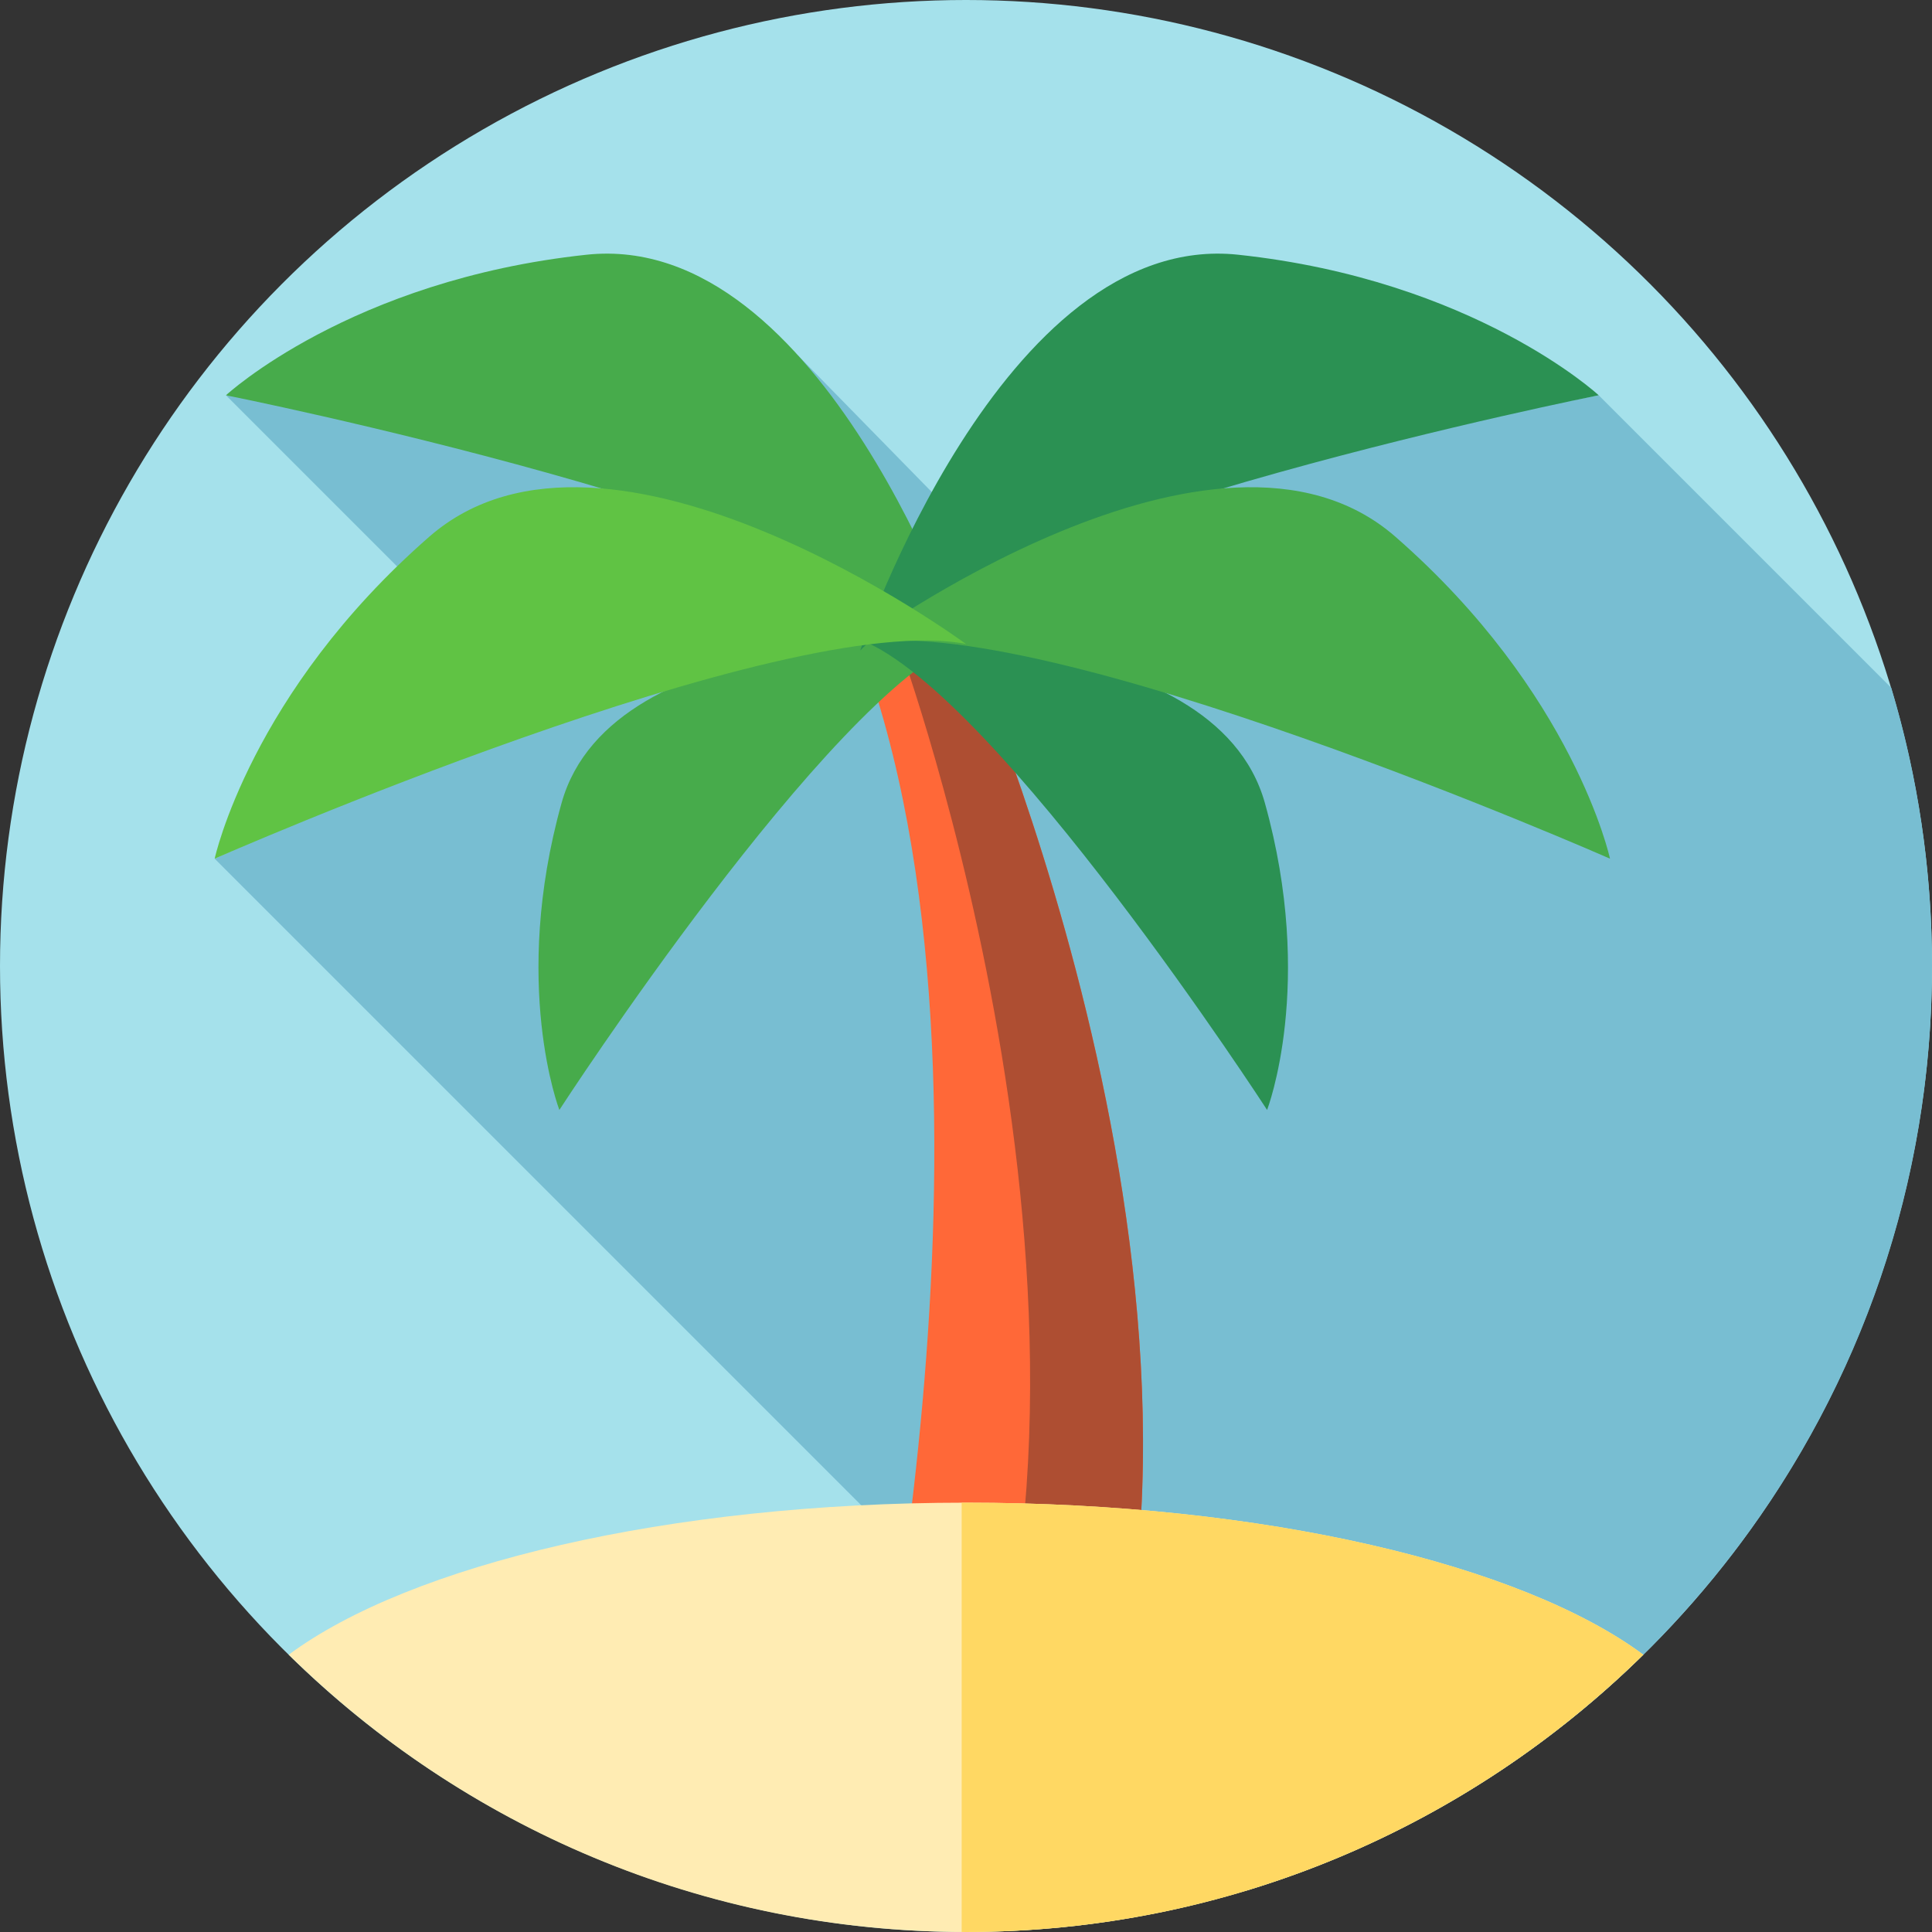 <!-- icon666.com - MILLIONS vector ICONS FREE --><svg version="1.1" id="Layer_1" xmlns="http://www.w3.org/2000/svg" xmlns:xlink="http://www.w3.org/1999/xlink" x="0px" y="0px" viewBox="0 0 512 512" style="enable-background:new 0 0 512 512;" xml:space="preserve"><rect x="0" y="0" width="512" height="512" fill="#333333" stroke="none"/><circle style="fill:#A5E1EB;" cx="256" cy="256" r="256"></circle><path style="fill:#78BED2;" d="M330.352,501.019C435.472,469.159,512,371.524,512,256c0-25.629-3.784-50.373-10.793-73.719 l-77.531-77.531l-169.148,33.408l-43.039-43.965L59.882,104.75l84.104,84.104l-87.097,38.702L330.352,501.019z"></path><path style="fill:#FF6838;" d="M256,170.667c0,0,82.747,186.47,28.444,312.889h-56.889c0,0,45.109-193.939,0-312.889H256z"></path><path style="fill:#AE4E32;" d="M256,170.667h-17.813c0,0,68.094,185.894,13.791,312.315l32.466,0.574 C338.747,357.136,256,170.667,256,170.667z"></path><g><path style="fill:#47AB4B;" d="M255.595,172.408c0,0-37.591-111.585-100.159-104.903S59.88,104.75,59.88,104.75 S221.503,136.945,255.595,172.408z"></path><path style="fill:#47AB4B;" d="M255.526,169.734c0,0-93.268-5.01-106.701,43.063c-13.433,48.073-0.588,81.348-0.588,81.348 S219.386,184.463,255.526,169.734z"></path></g><g><path style="fill:#2B9153;" d="M228.505,169.734c0,0,93.268-5.01,106.701,43.063c13.433,48.073,0.588,81.348,0.588,81.348 S264.644,184.463,228.505,169.734z"></path><path style="fill:#2B9153;" d="M227.961,172.408c0,0,37.591-111.585,100.159-104.903s95.556,37.245,95.556,37.245 S262.053,136.945,227.961,172.408z"></path></g><path style="fill:#47AB4B;" d="M227.556,170.667c0,0,94.815-69.818,142.222-28.444s56.889,85.333,56.889,85.333 S275.825,161.185,227.556,170.667z"></path><path style="fill:#60C344;" d="M256,170.667c0,0-94.815-69.818-142.222-28.444s-56.889,85.333-56.889,85.333 S207.731,161.185,256,170.667z"></path><path style="fill:#FFECB3;" d="M76.51,438.513C122.713,483.954,186.077,512,256,512s133.287-28.046,179.49-73.487 c-32.151-23.84-100.442-40.291-179.49-40.291S108.661,414.673,76.51,438.513z"></path><path style="fill:#FFD863;" d="M435.49,438.513c-32.151-23.84-100.442-40.291-179.49-40.291c-0.384,0-0.765,0.007-1.148,0.007 v113.755c0.384,0.002,0.765,0.014,1.148,0.014C325.923,512,389.287,483.954,435.49,438.513z"></path></svg>